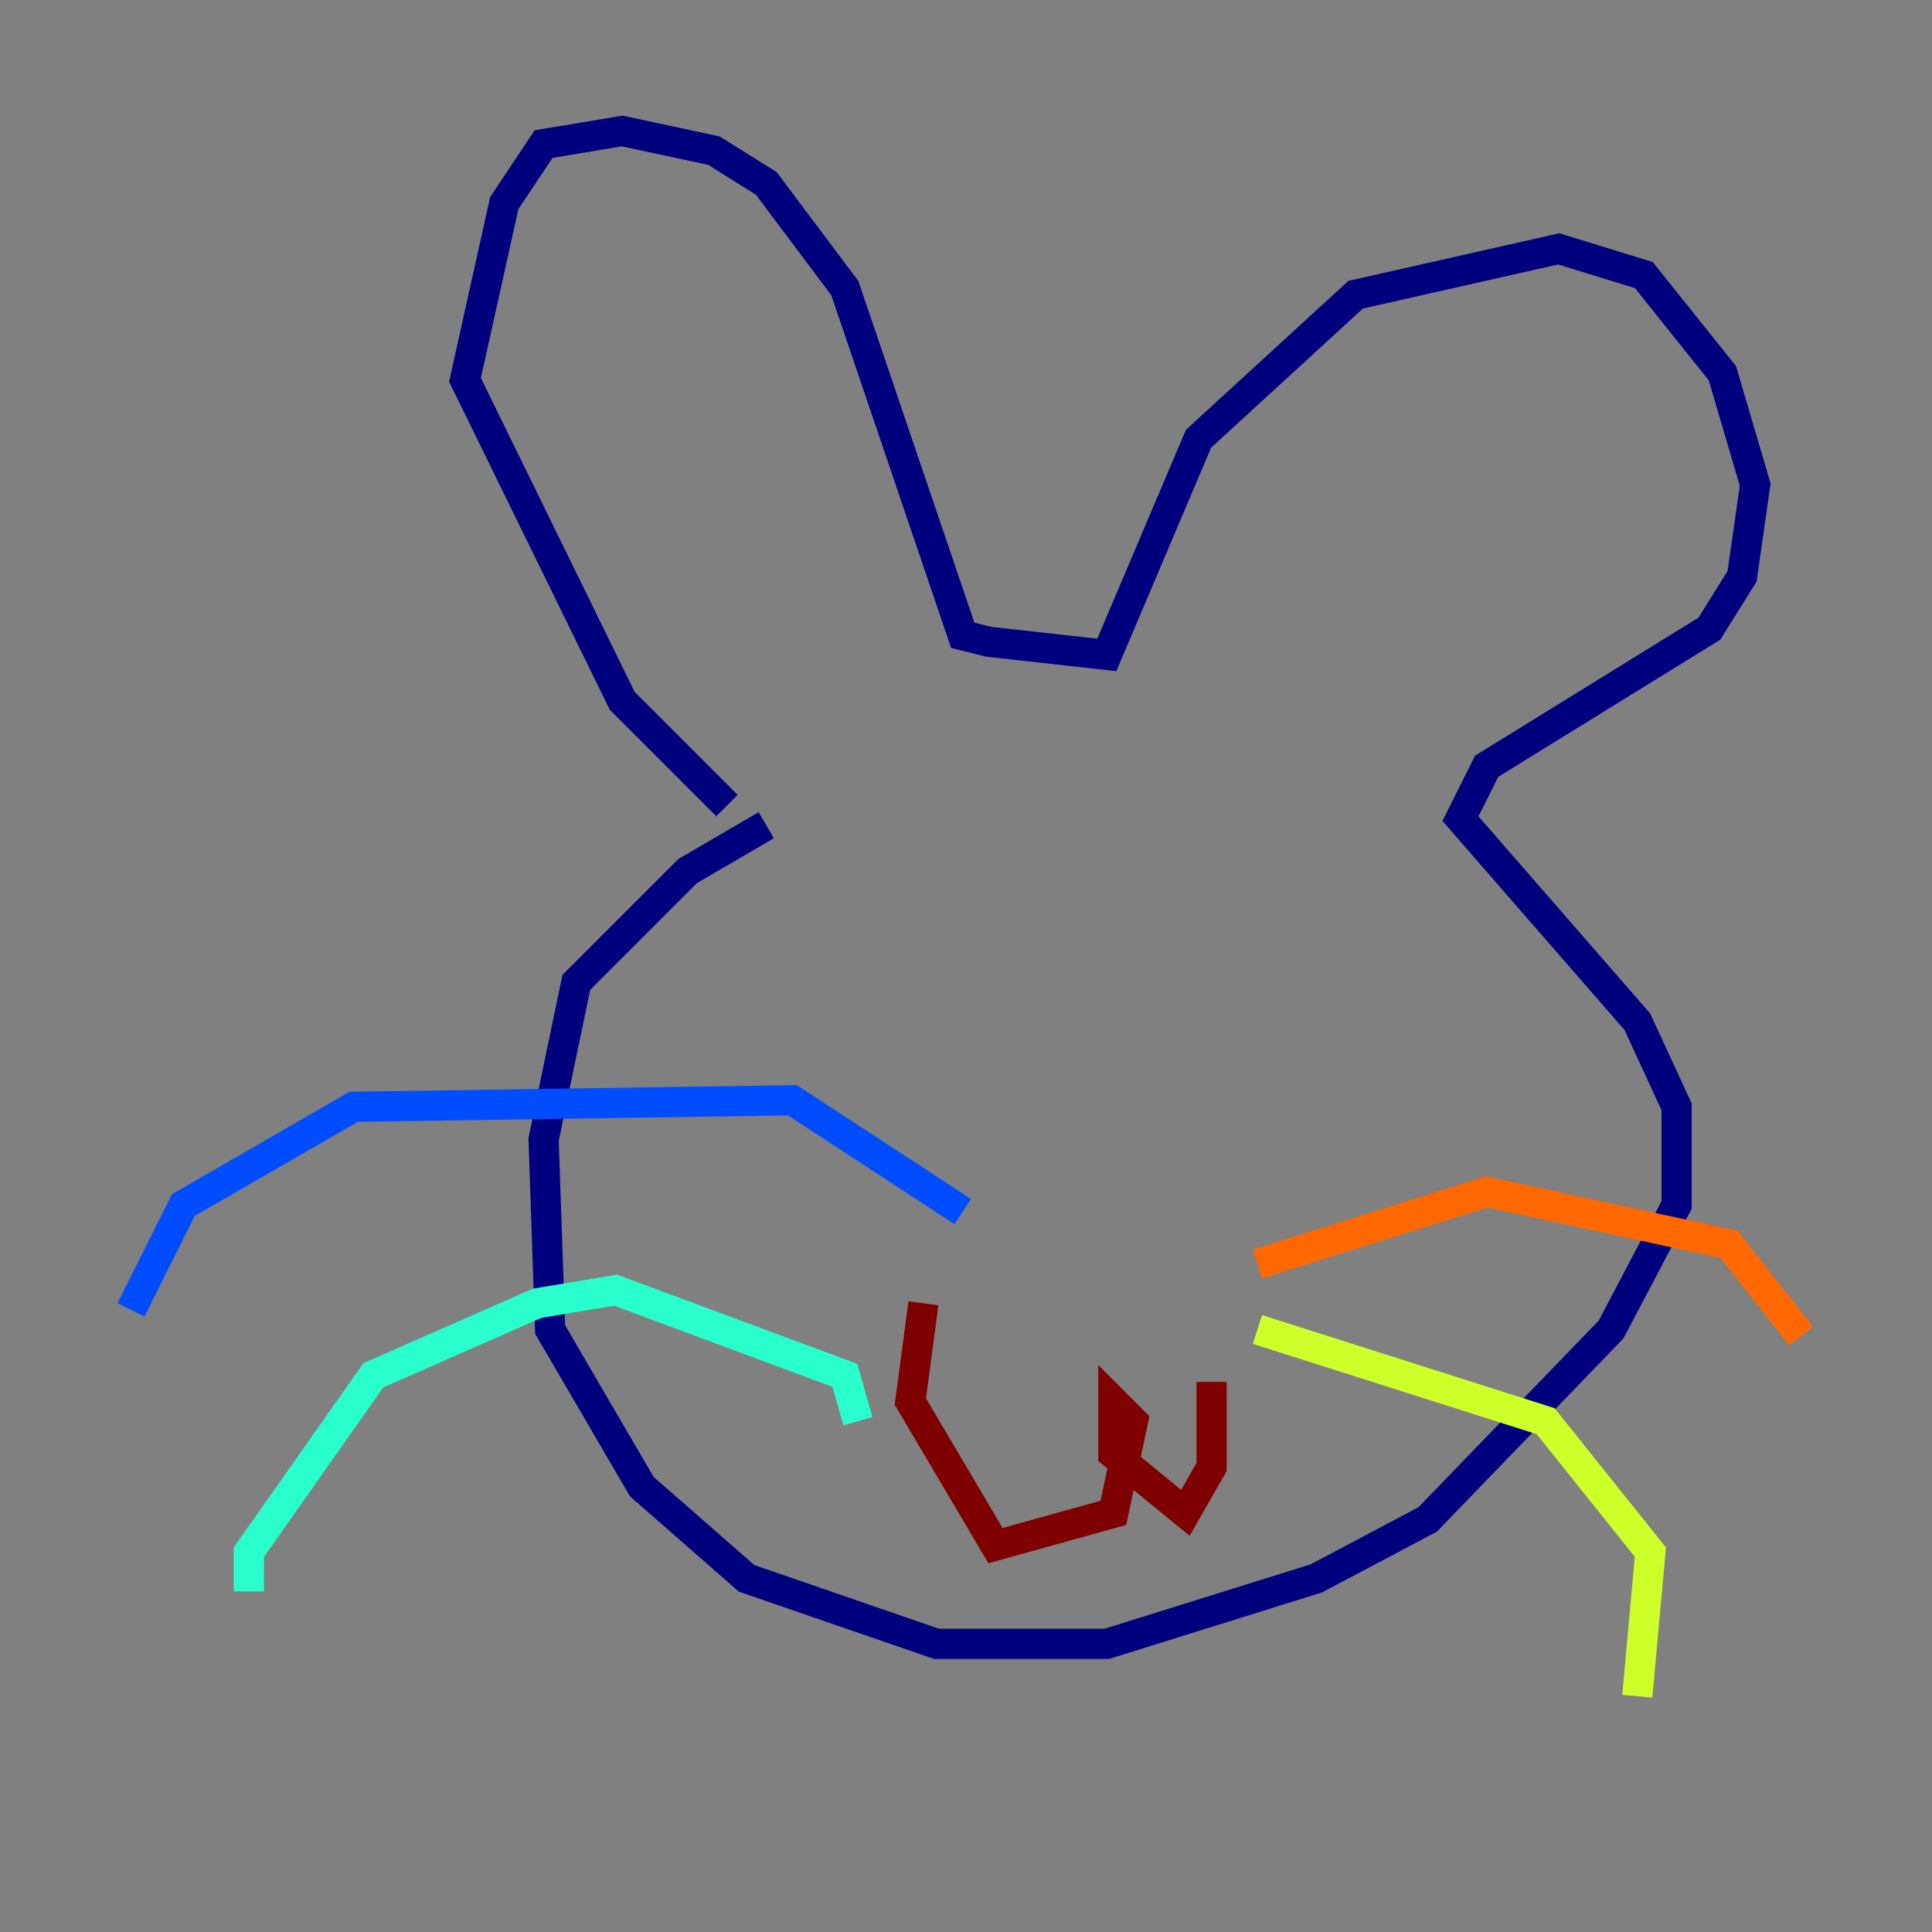 <?xml version="1.0" encoding="utf-8" ?>
<svg baseProfile="tiny" height="128" version="1.2" viewBox="0,0,128,128" width="128" xmlns="http://www.w3.org/2000/svg" xmlns:ev="http://www.w3.org/2001/xml-events" xmlns:xlink="http://www.w3.org/1999/xlink"><rect x="0" y="0" width="128" height="128" fill="#808080" stroke="none"/><defs /><polyline fill="none" points="48.163,53.37 41.22,46.427 30.807,25.166 33.41,13.451 36.014,9.546 41.22,8.678 47.295,9.98 50.766,12.149 55.973,19.091 63.783,42.088 65.519,42.522 73.329,43.39 79.403,29.071 89.817,19.525 103.268,16.488 108.909,18.224 114.115,24.732 116.285,32.108 115.417,38.183 113.248,41.654 98.495,50.766 96.759,54.237 108.475,67.688 111.078,73.329 111.078,79.837 106.739,88.081 94.59,100.664 87.214,104.57 73.329,108.909 62.047,108.909 49.464,104.57 42.522,98.495 36.447,88.081 36.014,75.498 38.183,65.085 45.559,57.709 50.766,54.671" stroke="#00007f" stroke-width="2" /><polyline fill="none" points="63.783,80.271 52.502,72.895 23.43,73.329 12.149,79.837 8.678,86.78" stroke="#004cff" stroke-width="2" /><polyline fill="none" points="56.841,94.156 55.973,91.119 40.786,85.478 35.58,86.346 24.732,91.119 16.488,102.834 16.488,105.437" stroke="#29ffcd" stroke-width="2" /><polyline fill="none" points="83.308,88.081 102.4,94.156 109.342,102.834 108.475,112.38" stroke="#cdff29" stroke-width="2" /><polyline fill="none" points="83.308,83.742 98.495,78.969 114.549,82.441 119.322,88.515" stroke="#ff6700" stroke-width="2" /><polyline fill="none" points="61.18,86.346 60.312,92.854 65.953,102.4 73.763,100.231 75.064,94.156 73.763,92.854 73.763,96.325 78.536,100.231 80.271,97.193 80.271,91.552" stroke="#7f0000" stroke-width="2" /></svg>